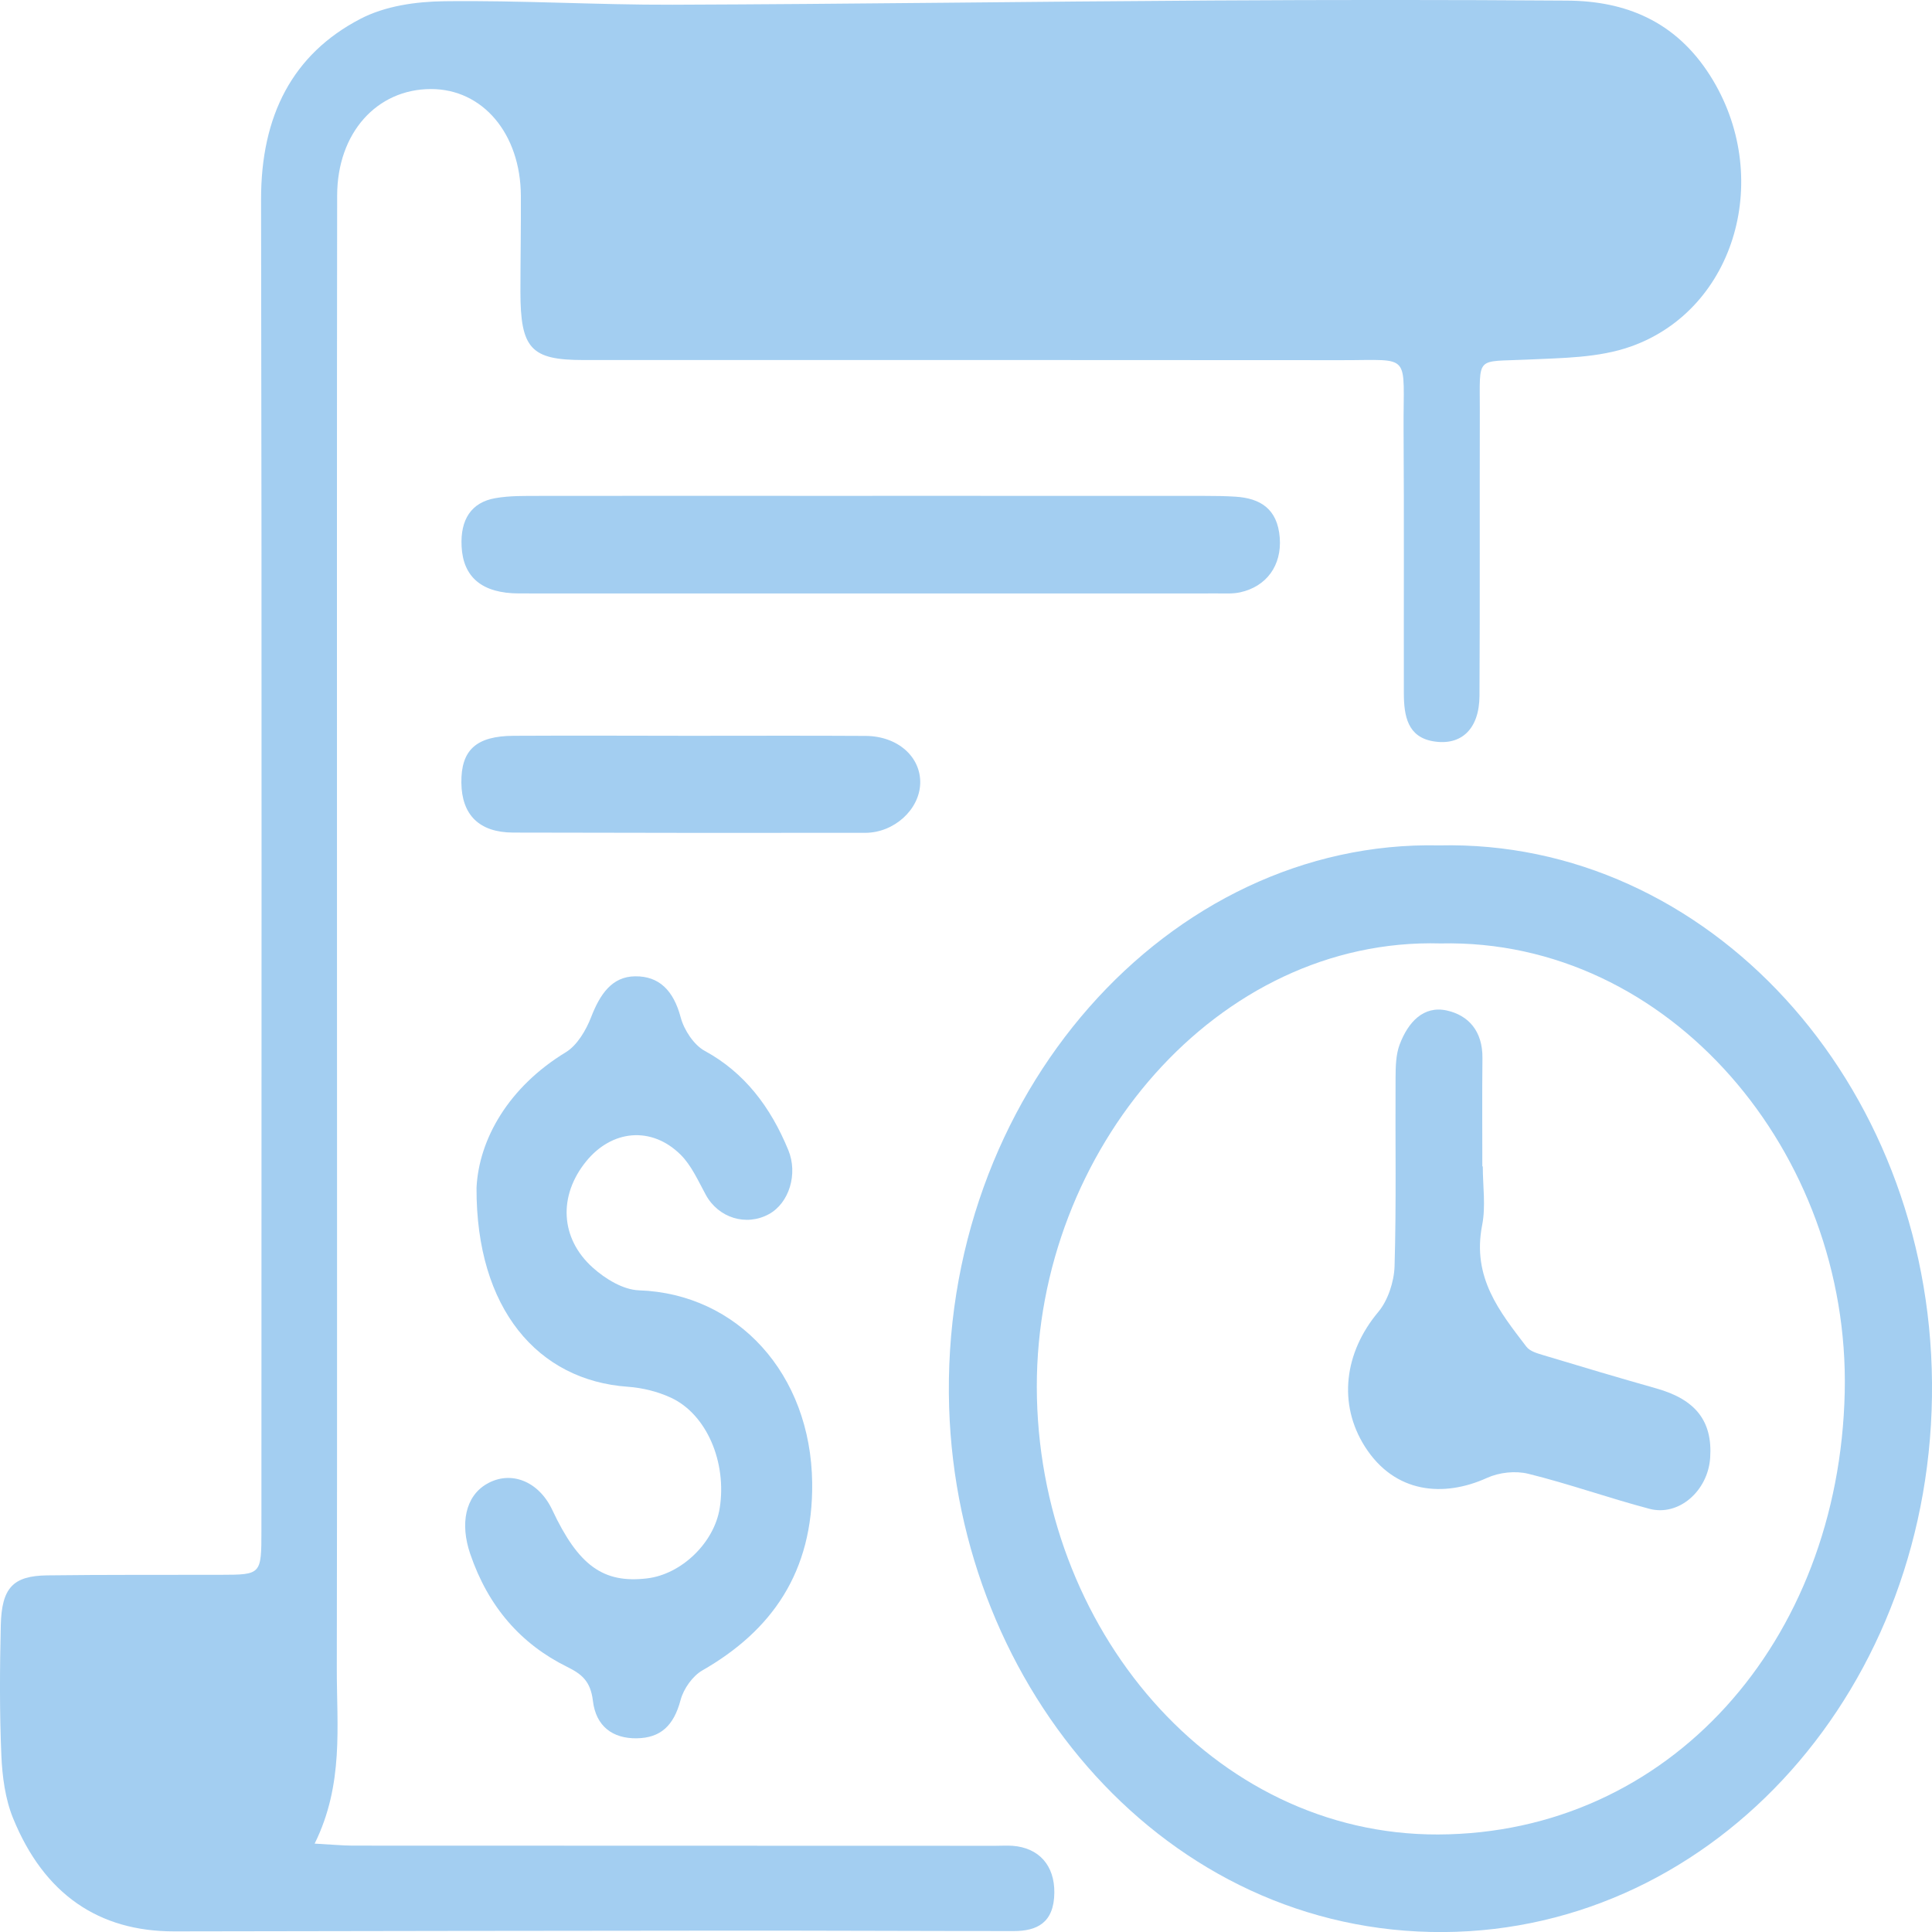 <svg width="100" height="100" viewBox="0 0 100 100" fill="none" xmlns="http://www.w3.org/2000/svg">
<g clip-path="url(#clip0_349_907)">
<path d="M16.292 95.426C17.19 95.474 17.706 95.525 18.224 95.529C29.327 95.535 40.43 95.535 51.533 95.538C51.822 95.538 52.112 95.519 52.402 95.538C53.781 95.638 54.587 96.561 54.572 97.965C54.558 99.532 53.665 99.952 52.471 99.952C47.5 99.952 42.525 99.926 37.553 99.93C28.041 99.936 18.529 99.952 9.02 99.968C5.111 99.974 2.277 98.045 0.675 94.106C0.272 93.118 0.116 91.952 0.07 90.852C-0.026 88.615 -0.012 86.368 0.041 84.124C0.087 82.179 0.675 81.564 2.445 81.541C5.438 81.503 8.431 81.519 11.424 81.512C13.522 81.506 13.531 81.506 13.531 79.221C13.531 56.258 13.557 33.296 13.513 10.331C13.505 5.975 15.153 2.801 18.645 0.981C19.94 0.304 21.53 0.083 22.988 0.064C26.928 0.013 30.872 0.256 34.815 0.244C44.121 0.212 53.428 0.08 62.734 0.026C68.865 -0.01 74.993 -0.013 81.124 0.032C84.102 0.051 86.71 1.071 88.512 3.907C91.803 9.084 89.871 15.991 84.427 17.93C82.737 18.533 80.846 18.526 79.04 18.613C76.346 18.741 76.601 18.372 76.595 21.276C76.583 26.19 76.604 31.104 76.578 36.014C76.569 37.738 75.633 38.613 74.187 38.37C72.863 38.145 72.666 37.075 72.663 35.879C72.655 31.341 72.678 26.802 72.649 22.26C72.623 18.209 73.135 18.648 69.444 18.642C56.36 18.629 43.275 18.635 30.191 18.635C27.482 18.635 26.937 18.046 26.937 15.097C26.937 13.443 26.969 11.786 26.96 10.132C26.943 6.917 24.984 4.606 22.307 4.609C19.499 4.612 17.457 6.882 17.451 10.119C17.433 22.667 17.442 35.219 17.442 47.768C17.442 60.637 17.457 73.509 17.433 86.378C17.428 89.333 17.807 92.349 16.286 95.426H16.292Z" fill="#A3CEF1"/>
<path d="M74.486 43.758C88.373 43.431 99.873 55.979 100 71.566C100.13 87.304 88.828 99.917 74.715 100.003C60.352 100.09 49.589 87.397 49.128 72.865C48.618 56.691 60.523 43.45 74.486 43.758ZM74.564 48.832C63.009 48.508 53.651 59.528 53.665 71.781C53.68 84.253 62.772 94.99 74.433 94.952C86.385 94.913 95.193 84.99 95.483 72.057C95.761 59.685 86.429 48.566 74.564 48.832Z" fill="#A3CEF1"/>
<path d="M24.665 61.473C24.79 58.957 26.331 56.258 29.292 54.46C29.866 54.111 30.333 53.332 30.602 52.633C31.06 51.457 31.674 50.547 32.874 50.534C34.117 50.518 34.864 51.271 35.232 52.659C35.409 53.325 35.925 54.092 36.472 54.39C38.529 55.511 39.879 57.284 40.801 59.524C41.314 60.768 40.841 62.268 39.807 62.839C38.622 63.492 37.182 63.037 36.533 61.845C36.139 61.121 35.783 60.316 35.229 59.768C33.722 58.274 31.665 58.473 30.333 60.12C28.904 61.883 28.982 64.082 30.677 65.608C31.341 66.204 32.259 66.759 33.076 66.787C38.176 66.964 41.971 71.111 42.038 76.746C42.093 81.381 39.937 84.407 36.353 86.461C35.858 86.743 35.383 87.403 35.226 87.996C34.873 89.323 34.192 89.955 32.958 89.974C31.715 89.993 30.845 89.355 30.689 88.038C30.567 87.009 30.104 86.647 29.345 86.272C26.963 85.093 25.268 83.166 24.335 80.419C23.808 78.868 24.083 77.445 25.201 76.804C26.441 76.089 27.887 76.666 28.585 78.153C29.939 81.035 31.222 81.964 33.485 81.698C35.273 81.49 36.968 79.852 37.252 78.06C37.628 75.682 36.576 73.201 34.728 72.345C34.03 72.022 33.247 71.832 32.491 71.778C27.847 71.451 24.639 67.752 24.665 61.48V61.473Z" fill="#A3CEF1"/>
<path d="M45.156 25.664C50.895 25.664 56.635 25.664 62.375 25.668C62.905 25.668 63.435 25.674 63.965 25.709C65.197 25.793 66.124 26.305 66.24 27.837C66.347 29.264 65.559 30.357 64.194 30.658C63.821 30.741 63.426 30.716 63.041 30.716C50.985 30.716 38.929 30.722 26.873 30.716C24.955 30.716 23.97 29.882 23.892 28.277C23.822 26.889 24.396 26.004 25.63 25.786C26.386 25.651 27.166 25.671 27.936 25.668C33.676 25.658 39.416 25.664 45.156 25.668V25.664Z" fill="#A3CEF1"/>
<path d="M35.701 38.085C38.738 38.085 41.777 38.072 44.814 38.091C46.471 38.104 47.668 39.178 47.63 40.549C47.592 41.899 46.285 43.104 44.785 43.107C38.709 43.114 32.636 43.11 26.56 43.094C24.807 43.088 23.9 42.184 23.88 40.514C23.86 38.819 24.648 38.094 26.589 38.085C29.626 38.069 32.662 38.081 35.699 38.085H35.701Z" fill="#A3CEF1"/>
<path d="M76.749 60.374C76.749 61.387 76.908 62.438 76.717 63.406C76.181 66.124 77.621 67.89 79.003 69.701C79.194 69.951 79.579 70.05 79.895 70.147C81.836 70.733 83.781 71.313 85.733 71.865C87.764 72.438 88.648 73.554 88.518 75.458C88.402 77.169 86.892 78.499 85.374 78.096C83.276 77.541 81.213 76.804 79.11 76.284C78.435 76.118 77.603 76.208 76.96 76.499C74.738 77.506 72.194 77.317 70.644 74.871C69.247 72.666 69.575 70.009 71.342 67.903C71.832 67.32 72.156 66.352 72.182 65.547C72.278 62.297 72.214 59.044 72.234 55.794C72.237 55.217 72.249 54.592 72.443 54.072C72.881 52.909 73.677 52.037 74.886 52.303C75.99 52.547 76.749 53.354 76.731 54.777C76.711 56.643 76.725 58.508 76.725 60.374C76.734 60.374 76.74 60.374 76.749 60.374Z" fill="#A3CEF1"/>
</g>
<defs>
<clipPath id="clip0_349_907">
<rect width="100" height="100" fill="#A3CEF1"/>
</clipPath>
</defs>
</svg>
